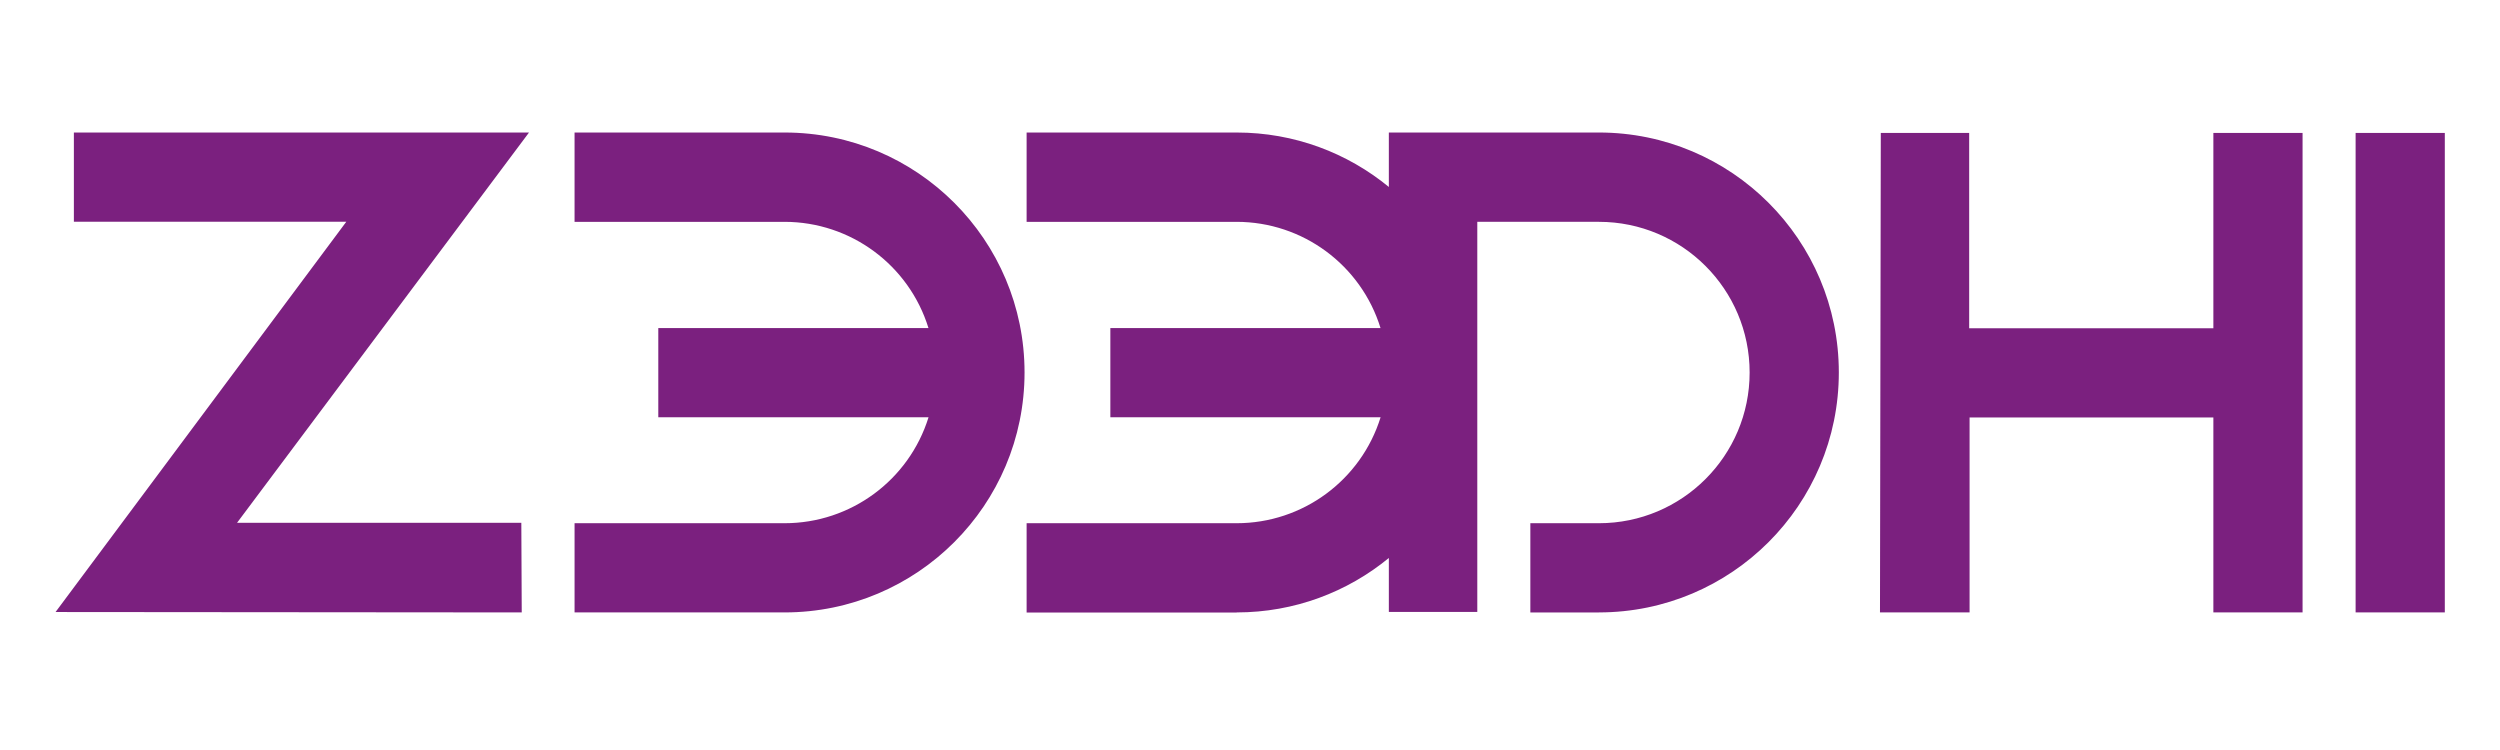 <?xml version="1.0" encoding="UTF-8" standalone="no"?>
<svg
   xmlns:dc="http://purl.org/dc/elements/1.1/"
   xmlns:cc="http://creativecommons.org/ns#"
   xmlns:rdf="http://www.w3.org/1999/02/22-rdf-syntax-ns#"
   xmlns:svg="http://www.w3.org/2000/svg"
   xmlns="http://www.w3.org/2000/svg"
   version="1.1"
   id="svg18055"
   viewBox="0 0 100 30"
   height="30"
   width="100">
  <defs
     id="defs18057" />
  <g
     transform="translate(0,-1022.362)"
     id="layer1">
    <g
       style="fill:#7b207f;fill-opacity:1;stroke:none"
       id="g6781-9-1-3-2-2-0-6-3-0-9-5-5"
       transform="matrix(0.181,0,0,0.181,396.653,833.145)">
      <g
         style="fill:#7b207f;fill-opacity:1"
         transform="translate(-5,0)"
         id="g14537-0-2-7-2-9">
        <path
           id="path4850-3-1-8-7-6-0-9-5-8-6-1-0-2-6-9-3"
           transform="matrix(0.249,0,0,0.249,-2828.549,1140.823)"
           d="m 3889.834,-265.625 -78.502,0.002 0,48.322 c -36.745,-30.181 -83.767,-48.309 -135.027,-48.32 l -186.461,-0.002 0,79.271 186.461,0 c 58.615,0.06 110.36,38.283 127.65,94.291 l -239.793,0 0,79.168 239.848,0 c -17.391,55.921 -69.142,94.023 -127.705,94.025 l -186.461,0 0,79.279 186.461,0 0,-0.102 c 51.26,-0.018 98.283,-18.143 135.027,-48.322 l 0,47.904 78.502,0 0,-346.246 107.959,0 c 73.867,-0.002 133.749,59.879 133.746,133.746 0,73.864 -59.882,133.742 -133.746,133.74 l -60.871,0 0,79.215 60.871,0 0,-0.041 c 117.6,-0.04 212.918,-95.369 212.914,-212.969 -4e-4,-117.597 -95.317,-212.936 -212.914,-212.963 l -107.959,0 z m -801.199,0.002 0,79.271 186.461,0 c 58.616,0.06 110.36,38.283 127.65,94.291 l -239.793,0 0,79.168 239.848,0 c -17.391,55.921 -69.142,94.023 -127.705,94.025 l -186.461,0 0,79.176 186.461,0 c 117.6,-0.04 212.918,-95.369 212.914,-212.969 -4e-4,-117.597 -95.317,-212.936 -212.914,-212.963 l -186.461,0 z m -444.371,0.006 0,79.168 241.799,0 -258.062,346.4 413.746,0.357 -0.357,-79.525 -252.33,0 259.137,-346.4 -403.932,0 z m 2025.107,0.352 0,425.574 79.166,0 0,-425.574 -79.166,0 z m -421.42,0.008 -0.717,425.566 79.525,0 0,-173.021 216.365,0 0,173.021 79.168,0 0,-425.566 -79.168,0 0,173.379 -216.723,0 0,-173.379 -78.451,0 z"
           style="fill:#7b207f;fill-opacity:1;stroke:none;stroke-width:0.94;stroke-miterlimit:4;stroke-dasharray:none;stroke-opacity:1" />
      </g>
    </g>
  </g>
</svg>

